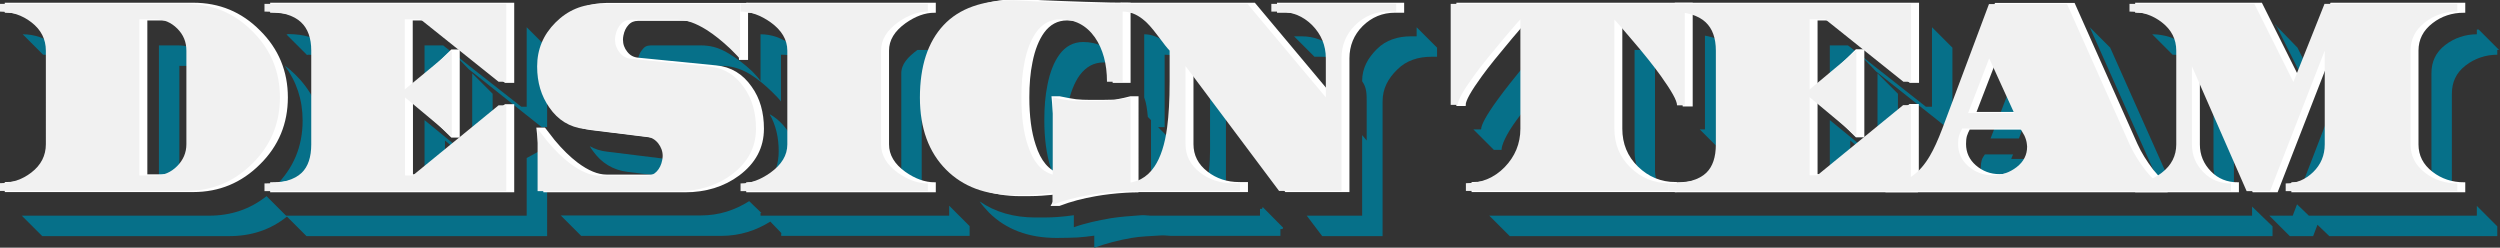 <?xml version="1.0" encoding="utf-8"?>
<!-- Generator: Adobe Illustrator 18.1.0, SVG Export Plug-In . SVG Version: 6.00 Build 0)  -->
<svg version="1.1" id="Layer_1" xmlns="http://www.w3.org/2000/svg" xmlns:xlink="http://www.w3.org/1999/xlink" x="0px" y="0px"
	 viewBox="0 0 1101.2 109.1" enable-background="new 0 0 1101.2 109.1" xml:space="preserve">
<rect x="0" y="0" width="1101.2" height="109.1" fill="#333333" stroke="none"/>
<g>
	<path fill="#067089" d="M952.8,82l3.9,0l-27.2-61l-9-9l27.5,61.7C949.3,76.6,950.9,79.3,952.8,82z"/>
	<path fill="#067089" d="M760,66V24.7c2,0.3,3.3,0.6,4.5,1c-0.8-2.4-2.3-4.4-3.9-5.9c-2.2-2-5.6-3.4-9.6-4.1V57h-2.3l9,9H760z"/>
	<path fill="#067089" d="M661.4,66c0-2,1.9-6.7,6.7-13.2c2.8-3.8,6.9-9.1,10.9-14.8V22h-1.2c-1.2,1-2.8,2.7-4.9,5.2
		c-5.7,6.8-10.2,12.5-13.3,16.8c-4.8,6.6-7.2,11-7.2,13H649l9,9H661.4z"/>
	<path fill="#067089" d="M980.6,82.2l2.1-1.5l1.8,2.2c0-0.1-0.5-0.3-0.5-0.4V60.1l-9-20.9v34.4c0,3.2,1.2,6.1,2.7,8.7L980.6,82.2z"
		/>
	<polygon fill="#067089" points="1003,12 1015.4,36.8 1017.1,31.2 1012,21 1002,10.7 1002.1,11 	"/>
	<path fill="#067089" d="M730.1,80.9c-0.4-1.7-1.1-3.4-1.1-5.3V29c0-0.7-0.7-0.9-1.3-1.6c-2.1-2.5-3.3-4.4-4.5-5.4H720v44.7
		c0,5.4,1.9,10.2,5,14.3L730.1,80.9z"/>
	<path fill="#067089" d="M967.8,26.6c-1.1-2.6-2.9-4.8-5.4-6.8c-4-3.1-9.4-4.7-14.4-4.7l9,9C960.6,24.1,964.5,24.9,967.8,26.6z"/>
	<polygon fill="#067089" points="1027.1,80.6 1033,64.3 1033,32.3 1013.5,82.9 	"/>
	<polygon fill="#067089" points="1091,90.7 1091,95 1017,95 1011.8,90 1009.9,95 999.6,95 1008.6,104 1018.9,104 1020.8,99 
		1026,104 1100,104 1100,99.7 	"/>
	<polygon fill="#067089" points="992,95 961.8,95 948,95 851.8,95 838,95 745.2,95 656,95 665,104 754.2,104 847,104 860.8,104 
		957,104 970.8,104 1001,104 1001,99.7 992,91 	"/>
	<polygon fill="#067089" points="815,42.1 813.8,42.1 815,34.3 815,29 817,29 817.9,22.7 826.4,31.5 857.3,56 860,56 860,21 851,12 
		851,47 848.3,47 814,20 806,20 806,49.5 815,42.1 	"/>
	<path fill="#067089" d="M1100.8,22l-9-9h-0.8v2.1c-5,0-9.9,1.6-13.9,4.7c-4.3,3.3-6.1,7.5-6.1,12.5v41.3c0,3.8,1,7,3.3,9.8l5.7-2.1
		v-40c0-5,1.8-9.2,6.1-12.5c4-3.1,8.9-4.7,13.9-4.7V22H1100.8z"/>
	<polygon fill="#067089" points="892.9,51.2 886.2,36.7 876.8,61 889.3,61 	"/>
	<path fill="#067089" d="M857.3,66l-6.3,3.4v11.5l7.2,0.1c0.5-0.8,0.8-1.5,1.3-2.4c0.3-0.5,0.6-1,0.6-1.5v-0.4l-5.5-1.5l3.8-9.2
		H857.3z"/>
	<polygon fill="#067089" points="815,61.9 827.6,72.2 836,65.3 836,41.3 827,32.3 827,70.1 806,52.9 806,80.4 815,80.5 	"/>
	<path fill="#067089" d="M881.5,81.2c0.1-0.8,0.2-1,0.4-1.6c0.3-1.1,0.8-1.6,1.4-2.6h19.5c0-1,0.1-1.4,0.1-1.8c0-0.5,0-1.1-0.1-1.3
		c-0.1-1.2-0.5-2-1.1-3.3c-0.1-0.1-0.3-0.6-0.6-0.6h-15.2l0.8-2h-12.4c-0.6,1-1.1,1.5-1.4,2.6c-0.3,1.1-0.4,1.9-0.4,3.2
		c0,2.9,0.8,5.3,2.5,7.5L881.5,81.2z"/>
	<path fill="#067089" d="M29,26.4c-1-2.5-2.6-4.7-5.1-6.6c-4-3.1-8.9-4.7-13.9-4.7l9,9C22.5,24.1,25.9,24.9,29,26.4z"/>
	<path fill="#067089" d="M79,29h8.3c1.5,0,2.9-0.3,4.2,0c-0.6-2.1-1.7-3.7-3.4-5.4c-2.7-2.7-5.9-3.6-9.7-3.6H70v60.8l9-0.6V29z"/>
	<polygon fill="#067089" points="196,61.9 208.7,72.3 217,65.5 217,41.3 208,32.3 208,70.1 187,52.9 187,81.9 196,79.8 	"/>
	<path fill="#067089" d="M135.9,24.1c4.2,0.1,7.5,0.6,10.1,1.5c-0.8-2.4-2-4.3-3.7-5.9c-3.2-3-7.9-4.6-15.4-4.7l-0.7,0.2l9,9
		L135.9,24.1z"/>
	<path fill="#067089" d="M232,69.6V95H126l-8.6-8.6c-7.3,5.8-15.7,8.6-25.3,8.6H9.6l9,9h82.5c9.6,0,18.1-2.8,25.3-8.6l8.6,8.6h106
		V66h-2.4L232,69.6z"/>
	<polygon fill="#067089" points="232,47 229.6,47 195.2,20 187,20 187,49.5 195.6,42.5 196,38.8 196,29 198.3,29 199,22.8 
		206.5,30.5 238.6,56 241,56 241,21 232,12 	"/>
	<path fill="#067089" d="M142.3,62c0-11.4-4-21-12.1-29c-1.5-1.5-3.1-2.9-4.8-4.1c5.2,7,7.9,15,7.9,24.2c0,11.4-4,21-12.1,29
		c-0.6,0.6-1.3,1.2-1.9,1.8l18.7-3.3C140.9,74.9,142.3,68.7,142.3,62z"/>
	<path fill="#067089" d="M276.4,75.7l25.6,3.2c0-0.1,0-0.2,0-0.2c0-2.1-0.7-3.9-2-5.6c-1.4-1.7-3-2.6-5.1-2.9l-27.5-3.4
		c-2.8-0.3-5.3-1.1-7.6-2.4c0.4,0.7,0.8,1.4,1.3,2C264.9,71.8,270,74.9,276.4,75.7z"/>
	<path fill="#067089" d="M259.3,80.6c-1.3-1.6-3.3-3.3-4.3-5v1.6c2,1.2,2.7,2.3,3.9,3.3L259.3,80.6z"/>
	<path fill="#067089" d="M288,35.7l1.9,0.2c0-0.5,0.1-1,0.2-1.5c0.4-2,1.2-2.9,2.4-4.2c1.2-1.3,2.7-1.2,4.5-1.2h20.6
		c3.8,0,8,0.8,12.8,3.7c3.4,2.1,6.3,4.5,9.9,8c1.4,1.5,2.7,2.6,3.7,4V24.1c5,0,7.9,1,11.4,3.1c-1.2-2.7-3.7-5.2-6.8-7.4
		c-4.4-3.1-8.6-4.7-13.6-4.7v20.6c-1-1.5-2.3-2.8-3.7-4.3c-3.6-3.4-6.7-5.6-10.1-7.7c-4.8-3-8.8-3.7-12.5-3.7H288
		c-1.8,0-3.3-0.1-4.5,1.2c-1.2,1.3-2,2.5-2.4,4.5c-0.1,0.6-0.2,1.1-0.2,1.7c0,2.2,0.7,4,2,5.7C284.3,34.7,286,35.5,288,35.7z"/>
	<path fill="#067089" d="M343.4,79.2l8.4-0.3c0.1-1.1,0.2-2.1,0.2-3.3c0-7.1-1.8-13.2-5.3-18.3c-2.2-3.1-4.8-5.4-7.7-7
		c2.7,4.7,4,10.1,4,16.3c0,5.3-1.5,9.9-4.4,13.9L343.4,79.2z"/>
	<path fill="#067089" d="M397,32.3v41.3c0,2.9,1,5.6,2.9,8.1l6.1-0.8V41.3c0-4.8,2.7-8.9,7.7-12.5c4.4-3.1,8.3-4.7,13.3-4.7V22
		h-22.9C400.1,25,397,28.1,397,32.3z"/>
	<path fill="#067089" d="M418,95h-83v-1.2l0.4,0l-5.4-5.2c-6.2,3.9-13.1,6.3-21.3,6.3H247l9,9h61.7c8.2,0,15.4-2.4,21.6-6.3l5.2,5.4
		l-0.4-0.3v1.2h83v-4.3l-9-9V95z"/>
	<path fill="#067089" d="M473.3,86.7c-0.5-1.2-1-2.4-1.5-3.8c-1.8-5.7-2.8-12.7-2.8-21c0-5.6,0.4-10.8,1.4-15.6
		c1.1-5.6,2.9-10,5.2-13.2c2.8-3.7,6.2-5.6,10.5-5.6c2.9,0,5.5,0.5,7.9,1.6c-0.5-0.9-1-1.8-1.6-2.6c-3.8-5.4-8.9-8-15.3-8
		c-4.3,0-7.8,1.9-10.5,5.6c-2.3,3.2-4.1,7.6-5.2,13.2c-1,4.8-1.4,10-1.4,15.6c0,8.3,1,15.3,2.8,21C465.1,80.8,468.6,85.1,473.3,86.7
		z"/>
	<path fill="#067089" d="M507,52.9V83h9V61.9l-5.9-5.9h2.9V24.1c3,0,4.6,0.5,6.5,1.6c-0.1-0.1,0.2-0.1,0.1-0.2
		c-2.4-3.2-4.7-5.6-6.6-7.1c-2.8-2.2-6-3.3-9-3.3v27.8c1,2.6,1.3,5.5,1.6,8.6L507,52.9z"/>
	<path fill="#067089" d="M540,83V51.1l-7-9.3V55c0,8.2,0.2,14.9-0.5,20.1c-0.1,0.9,0,2.3-0.2,3.2c0.4,1.5,1.3,2.7,2.2,4.7H540z"/>
	<path fill="#067089" d="M582.3,25c3.4,0,6.6,0.3,9.4,1.8c-1-1.8-2.2-3.3-3.8-4.9c-4-4-8.9-5.9-14.6-5.9H570l9,9H582.3z"/>
	<path fill="#067089" d="M624,12v4h-2.5c-5.7,0-11,1.6-15,5.6c-4,4-6.5,8.4-6.5,14.1v0.1c2,2.7,2,5.7,2,8.9v17.2l-2-2.4V95h-24.4
		l6.8,9H609V44.7c0-5.7,2.4-10.1,6.5-14.1c4-4,9.3-5.6,15-5.6h2.5v-4L624,12z"/>
	<polygon fill="#067089" points="593,51.2 568.6,22 567.2,22 593,52.9 	"/>
	<path fill="#067089" d="M556.2,91.2l-0.3,0.8H555v3h-48.2c-1.2,0-2.5-0.3-4-0.2c-4.7,0.3-9.4,0.7-13.4,1.3c-5.8,1-11.4,2.2-16.4,4
		v-5.3c-3,0.4-4.6,0.6-7.4,0.8c-2.8,0.2-5.8,0.2-9.4,0.2c-9.8,0-17.9-2.4-24.7-7.1c1.2,1.8,2.7,3.4,4.2,5
		c7.5,7.4,17.4,11.1,29.7,11.1c3.6,0,6.4-0.1,9.2-0.2c2.8-0.2,4.4-0.4,7.4-0.8v5.3c5-1.8,10.6-3.3,16.4-4.3c4-0.7,8.5-0.8,13.2-1.1
		c1.5-0.1,3,0.2,4.2,0.2H564v-3h0.9l0.3-0.6L556.2,91.2z"/>
</g>
<g>
	<path fill="none" stroke="#FFFFFF" stroke-miterlimit="10" d="M126.3,42.9c0,11.4-4,21.1-12.1,29.1c-8.1,8.1-17.8,12.1-29.1,12.1
		H2.6v-3.4c5.5,0,10.2-1.6,14.2-4.7c4.3-3.3,6.4-7.5,6.4-12.5V22.3c0-5-2.1-9.2-6.4-12.5C12.8,6.7,8,5.1,2.6,5.1V1.7h82.5
		c11.4,0,21.1,4,29.1,12.1C122.3,21.8,126.3,31.6,126.3,42.9z M85.1,63.5V22.3c0-3.8-1.3-7-4-9.7c-2.7-2.7-5.9-4.1-9.8-4.1h-6.9
		v68.8h6.9c3.8,0,7-1.4,9.7-4.1C83.7,70.5,85.1,67.3,85.1,63.5z"/>
	<path fill="none" stroke="#FFFFFF" stroke-miterlimit="10" d="M226,84.2H119.5v-3.4c7.7,0,13.2-1.6,16.4-4.7
		c2.8-2.7,4.2-6.9,4.2-12.5V22.3c0-5.5-1.5-9.7-4.5-12.5c-3.3-3.1-8.7-4.7-16.1-4.7V1.7H226V36h-3.4L188.2,8.5h-6.9v30.9L199,22.3h3
		v37.8h-3l-17.6-17.2v34.4h3.4l37.8-30.9h3.4V84.2z"/>
	<path fill="none" stroke="#FFFFFF" stroke-miterlimit="10" d="M336,56.7c0,8.2-3.6,14.9-10.7,20.2c-6.6,4.9-14.5,7.3-23.6,7.3
		h-61.9l-3-27.5h3c1.4,1.8,2.8,3.6,4.1,5.3c3.5,4.2,6.9,7.5,10.2,10c4.8,3.6,9.1,5.4,13.1,5.4h20.6c1.8,0,3.3-0.6,4.5-1.9
		c1.2-1.3,2-2.9,2.4-5c0.1-0.6,0.2-1.2,0.2-1.8c0-2.1-0.7-3.9-2-5.6c-1.4-1.7-3-2.6-5.1-2.9l-27.5-3.4c-6.4-0.8-11.5-3.9-15.3-9.4
		c-3.6-5.1-5.4-11.1-5.4-18.1c0-7.6,2.7-14,8.1-19.4c5.4-5.4,11.9-8.1,19.4-8.1h61.9v24.1h-3c0,0,0-3.1-1.3-4.4
		c-3.6-3.4-7.1-6.2-10.4-8.3c-4.8-3-9-4.5-12.8-4.5H281c-1.8,0-3.3,0.6-4.5,1.9c-1.2,1.3-2,2.9-2.4,5c-0.1,0.6-0.2,1.2-0.2,1.8
		c0,2.2,0.7,4.1,2,5.7c1.3,1.7,3,2.6,5.1,2.8l34.4,3.4c6.4,0.6,11.5,3.7,15.3,9.2C334.3,43.5,336,49.6,336,56.7z"/>
	<path fill="none" stroke="#FFFFFF" stroke-miterlimit="10" d="M411.7,84.2h-82.5v-3.4c4.4,0,8.7-1.6,13.1-4.7
		c5-3.6,7.5-7.7,7.5-12.5V22.3c0-4.8-2.5-9-7.4-12.5c-4.4-3.1-8.8-4.7-13.2-4.7V1.7h82.5v3.4c-4.4,0-8.7,1.6-13.1,4.7
		c-5,3.6-7.5,7.7-7.5,12.5v41.3c0,4.8,2.5,9,7.4,12.5c4.4,3.1,8.8,4.7,13.2,4.7V84.2z"/>
	<path fill="none" stroke="#FFFFFF" stroke-miterlimit="10" d="M501,84.2c-1.5,0-3.2,0.1-5.3,0.2c-4.7,0.3-9,0.8-13,1.5
		c-5.8,1-11.2,2.4-16.1,4.3h-3l3-5.3c-2.4,0.4-5,0.6-7.7,0.8c-2.8,0.2-5.9,0.2-9.5,0.2c-12.3,0-22.2-3.7-29.6-11.1
		c-7.7-7.7-11.6-18.3-11.6-31.8c0-13.9,3.5-24.5,10.4-31.9c6.9-7.4,17.2-11,30.8-11c2.8,0.1,6,0.3,9.8,0.5c3.8,0.2,10,0.4,18.6,0.7
		c8.6,0.3,15.2,0.4,19.7,0.4V36h-6.9c0-7.9-1.8-14.4-5.3-19.5c-3.8-5.4-8.9-8-15.3-8c-4.3,0-7.8,1.9-10.5,5.6
		c-2.3,3.2-4.1,7.6-5.2,13.2c-1,4.8-1.4,10-1.4,15.6c0,8.3,0.9,15.3,2.8,21c2.3,7.3,6,11.6,11,13l-3-34h3c3,0.6,5.4,1.1,7.2,1.3
		c1.8,0.2,4,0.3,6.5,0.3c4,0,7.3,0,9.9-0.1c2.5-0.1,7.7-1.5,7.7-1.5h3V84.2z"/>
	<path fill="none" stroke="#FFFFFF" stroke-miterlimit="10" d="M617.9,5.1h-3.4c-5.7,0-10.5,2-14.6,6c-4,4-6,8.9-6,14.6v58.4h-27.5
		l-41.2-55v34.4c0,5,2.1,9.2,6.4,12.5c4,3.1,8.8,4.7,14.2,4.7h3.4v3.4h-55v-3.4h3.4c6,0,10.6-2.4,13.9-7.3c2.7-4,4.6-9.7,5.6-17.3
		c0.7-5.3,1.1-12,1.1-20.1V22.3c-0.8-0.8-2.6-3-5.4-6.8c-2.4-3.2-4.5-5.6-6.5-7.1c-2.8-2.2-5.7-3.3-8.8-3.3h-3.4V1.7h58.4L587,42.9
		V25.7c0-5.7-2-10.5-6-14.6c-4-4-8.9-6-14.6-6h-3.4V1.7h55V5.1z"/>
	<path fill="none" stroke="#FFFFFF" stroke-miterlimit="10" d="M745.1,46.4h-3.4c0-2.1-2.4-6.3-7.1-12.9c-3.1-4.3-7.5-9.9-13.3-16.6
		c-4.7-5.5-7.1-8.3-7.2-8.3v48.1c0,6.7,2.3,12.4,7,17s10.4,7,17,7v3.4h-89.4v-3.4c6.7,0,12.4-2.3,17-7s7-10.4,7-17V8.5
		c-0.1,0-2.5,2.8-7.1,8.2c-5.7,6.8-10.2,12.3-13.3,16.6c-4.8,6.6-7.2,10.9-7.2,12.9H642V1.7h103.1V46.4z"/>
	<path fill="none" stroke="#FFFFFF" stroke-miterlimit="10" d="M844.8,84.2H738.2v-3.4c7.7,0,13.2-1.6,16.4-4.7
		c2.8-2.7,4.2-6.9,4.2-12.5V22.3c0-5.5-1.5-9.7-4.5-12.5c-3.3-3.1-8.7-4.7-16.1-4.7V1.7h106.6V36h-3.4L807,8.5h-6.9v30.9l17.6-17.2
		h3v37.8h-3l-17.6-17.2v34.4h3.4l37.8-30.9h3.4V84.2z"/>
	<path fill="none" stroke="#FFFFFF" stroke-miterlimit="10" d="M954.8,84.2H831v-3.4h3.4c4.2,0,7.9-1.1,11.1-3.4
		c2.8-2,5.4-5,7.6-8.8c1.7-2.9,3.5-6.8,5.4-11.8l20.6-55h34.4L941,63.5c1.8,4,4.2,7.8,7.1,11.6c3,3.7,5.2,5.6,6.6,5.6V84.2z
		 M895.8,63.5c-0.1-1.2-0.5-2.5-1.1-3.8c-0.1-0.2-0.7-1.2-1.8-3.1h-25.6c-0.6,1.1-1.1,2.2-1.4,3.2c-0.3,1.1-0.4,2.3-0.4,3.6
		c0,3.9,1.5,7.2,4.5,9.8c3,2.6,6.6,4,10.7,4c4,0,7.5-1.2,10.6-3.6s4.6-5.4,4.6-9C895.9,64.1,895.8,63.8,895.8,63.5z M890.2,49.8
		l-11-24.1l-9.3,24.1H890.2z"/>
	<path fill="none" stroke="#FFFFFF" stroke-miterlimit="10" d="M1085.4,84.2h-75.6v-3.4c4.7,0,8.7-1.7,12.1-5s5.1-7.4,5.1-12.2V22.3
		l-24.1,61.9h-10.3l-24.1-55v34.4c0,4.8,1.7,8.8,5,12.2s7.4,5,12.2,5v3.4H941v-3.4c5.5,0,10.2-1.6,14.2-4.7
		c4.3-3.3,6.4-7.5,6.4-12.5V22.3c0-5-2.1-9.2-6.4-12.5c-4-3.1-8.8-4.7-14.2-4.7V1.7h55l17.2,34.4l13.7-34.4h58.5v3.4
		c-5.5,0-10.2,1.6-14.2,4.7c-4.3,3.3-6.4,7.5-6.4,12.5v41.3c0,5,2.1,9.2,6.4,12.5c4,3.1,8.8,4.7,14.2,4.7V84.2z"/>
</g>
<g>
	<path fill="#FFFFFF" d="M126.3,42.9c0,11.4-4,21.1-12.1,29.1c-8.1,8.1-17.8,12.1-29.1,12.1H2.6v-3.4c5.5,0,10.2-1.6,14.2-4.7
		c4.3-3.3,6.4-7.5,6.4-12.5V22.3c0-5-2.1-9.2-6.4-12.5C12.8,6.7,8,5.1,2.6,5.1V1.7h82.5c11.4,0,21.1,4,29.1,12.1
		C122.3,21.8,126.3,31.6,126.3,42.9z M85.1,63.5V22.3c0-3.8-1.3-7-4-9.7c-2.7-2.7-5.9-4.1-9.8-4.1h-6.9v68.8h6.9
		c3.8,0,7-1.4,9.7-4.1C83.7,70.5,85.1,67.3,85.1,63.5z"/>
	<path fill="#FFFFFF" d="M226,84.2H119.5v-3.4c7.7,0,13.2-1.6,16.4-4.7c2.8-2.7,4.2-6.9,4.2-12.5V22.3c0-5.5-1.5-9.7-4.5-12.5
		c-3.3-3.1-8.7-4.7-16.1-4.7V1.7H226V36h-3.4L188.2,8.5h-6.9v30.9L199,22.3h3v37.8h-3l-17.6-17.2v34.4h3.4l37.8-30.9h3.4V84.2z"/>
	<path fill="#FFFFFF" d="M336,56.7c0,8.2-3.6,14.9-10.7,20.2c-6.6,4.9-14.5,7.3-23.6,7.3h-61.9l-3-27.5h3c1.4,1.8,2.8,3.6,4.1,5.3
		c3.5,4.2,6.9,7.5,10.2,10c4.8,3.6,9.1,5.4,13.1,5.4h20.6c1.8,0,3.3-0.6,4.5-1.9c1.2-1.3,2-2.9,2.4-5c0.1-0.6,0.2-1.2,0.2-1.8
		c0-2.1-0.7-3.9-2-5.6c-1.4-1.7-3-2.6-5.1-2.9l-27.5-3.4c-6.4-0.8-11.5-3.9-15.3-9.4c-3.6-5.1-5.4-11.1-5.4-18.1
		c0-7.6,2.7-14,8.1-19.4c5.4-5.4,11.9-8.1,19.4-8.1h61.9v24.1h-3c0,0,0-3.1-1.3-4.4c-3.6-3.4-7.1-6.2-10.4-8.3
		c-4.8-3-9-4.5-12.8-4.5H281c-1.8,0-3.3,0.6-4.5,1.9c-1.2,1.3-2,2.9-2.4,5c-0.1,0.6-0.2,1.2-0.2,1.8c0,2.2,0.7,4.1,2,5.7
		c1.3,1.7,3,2.6,5.1,2.8l34.4,3.4c6.4,0.6,11.5,3.7,15.3,9.2C334.3,43.5,336,49.6,336,56.7z"/>
	<path fill="#FFFFFF" d="M411.7,84.2h-82.5v-3.4c4.4,0,8.7-1.6,13.1-4.7c5-3.6,7.5-7.7,7.5-12.5V22.3c0-4.8-2.5-9-7.4-12.5
		c-4.4-3.1-8.8-4.7-13.2-4.7V1.7h82.5v3.4c-4.4,0-8.7,1.6-13.1,4.7c-5,3.6-7.5,7.7-7.5,12.5v41.3c0,4.8,2.5,9,7.4,12.5
		c4.4,3.1,8.8,4.7,13.2,4.7V84.2z"/>
	<path fill="#FFFFFF" d="M501,84.2c-1.5,0-3.2,0.1-5.3,0.2c-4.7,0.3-9,0.8-13,1.5c-5.8,1-11.2,2.4-16.1,4.3h-3l3-5.3
		c-2.4,0.4-5,0.6-7.7,0.8c-2.8,0.2-5.9,0.2-9.5,0.2c-12.3,0-22.2-3.7-29.6-11.1c-7.7-7.7-11.6-18.3-11.6-31.8
		c0-13.9,3.5-24.5,10.4-31.9c6.9-7.4,17.2-11,30.8-11c2.8,0.1,6,0.3,9.8,0.5c3.8,0.2,10,0.4,18.6,0.7c8.6,0.3,15.2,0.4,19.7,0.4V36
		h-6.9c0-7.9-1.8-14.4-5.3-19.5c-3.8-5.4-8.9-8-15.3-8c-4.3,0-7.8,1.9-10.5,5.6c-2.3,3.2-4.1,7.6-5.2,13.2c-1,4.8-1.4,10-1.4,15.6
		c0,8.3,0.9,15.3,2.8,21c2.3,7.3,6,11.6,11,13l-3-34h3c3,0.6,5.4,1.1,7.2,1.3c1.8,0.2,4,0.3,6.5,0.3c4,0,7.3,0,9.9-0.1
		c2.5-0.1,7.7-1.5,7.7-1.5h3V84.2z"/>
	<path fill="#FFFFFF" d="M617.9,5.1h-3.4c-5.7,0-10.5,2-14.6,6c-4,4-6,8.9-6,14.6v58.4h-27.5l-41.2-55v34.4c0,5,2.1,9.2,6.4,12.5
		c4,3.1,8.8,4.7,14.2,4.7h3.4v3.4h-55v-3.4h3.4c6,0,10.6-2.4,13.9-7.3c2.7-4,4.6-9.7,5.6-17.3c0.7-5.3,1.1-12,1.1-20.1V22.3
		c-0.8-0.8-2.6-3-5.4-6.8c-2.4-3.2-4.5-5.6-6.5-7.1c-2.8-2.2-5.7-3.3-8.8-3.3h-3.4V1.7h58.4L587,42.9V25.7c0-5.7-2-10.5-6-14.6
		c-4-4-8.9-6-14.6-6h-3.4V1.7h55V5.1z"/>
	<path fill="#FFFFFF" d="M745.1,46.4h-3.4c0-2.1-2.4-6.3-7.1-12.9c-3.1-4.3-7.5-9.9-13.3-16.6c-4.7-5.5-7.1-8.3-7.2-8.3v48.1
		c0,6.7,2.3,12.4,7,17s10.4,7,17,7v3.4h-89.4v-3.4c6.7,0,12.4-2.3,17-7s7-10.4,7-17V8.5c-0.1,0-2.5,2.8-7.1,8.2
		c-5.7,6.8-10.2,12.3-13.3,16.6c-4.8,6.6-7.2,10.9-7.2,12.9H642V1.7h103.1V46.4z"/>
	<path fill="#FFFFFF" d="M844.8,84.2H738.2v-3.4c7.7,0,13.2-1.6,16.4-4.7c2.8-2.7,4.2-6.9,4.2-12.5V22.3c0-5.5-1.5-9.7-4.5-12.5
		c-3.3-3.1-8.7-4.7-16.1-4.7V1.7h106.6V36h-3.4L807,8.5h-6.9v30.9l17.6-17.2h3v37.8h-3l-17.6-17.2v34.4h3.4l37.8-30.9h3.4V84.2z"/>
	<path fill="#FFFFFF" d="M954.8,84.2H831v-3.4h3.4c4.2,0,7.9-1.1,11.1-3.4c2.8-2,5.4-5,7.6-8.8c1.7-2.9,3.5-6.8,5.4-11.8l20.6-55
		h34.4L941,63.5c1.8,4,4.2,7.8,7.1,11.6c3,3.7,5.2,5.6,6.6,5.6V84.2z M895.8,63.5c-0.1-1.2-0.5-2.5-1.1-3.8
		c-0.1-0.2-0.7-1.2-1.8-3.1h-25.6c-0.6,1.1-1.1,2.2-1.4,3.2c-0.3,1.1-0.4,2.3-0.4,3.6c0,3.9,1.5,7.2,4.5,9.8c3,2.6,6.6,4,10.7,4
		c4,0,7.5-1.2,10.6-3.6s4.6-5.4,4.6-9C895.9,64.1,895.8,63.8,895.8,63.5z M890.2,49.8l-11-24.1l-9.3,24.1H890.2z"/>
	<path fill="#FFFFFF" d="M1085.4,84.2h-75.6v-3.4c4.7,0,8.7-1.7,12.1-5s5.1-7.4,5.1-12.2V22.3l-24.1,61.9h-10.3l-24.1-55v34.4
		c0,4.8,1.7,8.8,5,12.2s7.4,5,12.2,5v3.4H941v-3.4c5.5,0,10.2-1.6,14.2-4.7c4.3-3.3,6.4-7.5,6.4-12.5V22.3c0-5-2.1-9.2-6.4-12.5
		c-4-3.1-8.8-4.7-14.2-4.7V1.7h55l17.2,34.4l13.7-34.4h58.5v3.4c-5.5,0-10.2,1.6-14.2,4.7c-4.3,3.3-6.4,7.5-6.4,12.5v41.3
		c0,5,2.1,9.2,6.4,12.5c4,3.1,8.8,4.7,14.2,4.7V84.2z"/>
</g>
<g>
	<path fill="#F1F1F1" d="M123.3,42.9c0,11.4-4,21.1-12.1,29.1c-8.1,8.1-17.8,12.1-29.1,12.1H-0.4v-3.4c5.5,0,10.2-1.6,14.2-4.7
		c4.3-3.3,6.4-7.5,6.4-12.5V22.3c0-5-2.1-9.2-6.4-12.5C9.8,6.7,5,5.1-0.4,5.1V1.7h82.5c11.4,0,21.1,4,29.1,12.1
		C119.3,21.8,123.3,31.6,123.3,42.9z M82.1,63.5V22.3c0-3.8-1.3-7-4-9.7c-2.7-2.7-5.9-4.1-9.8-4.1h-6.9v68.8h6.9
		c3.8,0,7-1.4,9.7-4.1C80.7,70.5,82.1,67.3,82.1,63.5z"/>
	<path fill="#F1F1F1" d="M223,84.2H116.5v-3.4c7.7,0,13.2-1.6,16.4-4.7c2.8-2.7,4.2-6.9,4.2-12.5V22.3c0-5.5-1.5-9.7-4.5-12.5
		c-3.3-3.1-8.7-4.7-16.1-4.7V1.7H223V36h-3.4L185.2,8.5h-6.9v30.9L199,22.3v37.8l-20.6-17.2v34.4h3.4l37.8-30.9h3.4V84.2z"/>
	<path fill="#F1F1F1" d="M333,56.7c0,8.2-3.6,14.9-10.7,20.2c-6.6,4.9-14.5,7.3-23.6,7.3h-61.9V56.7c1.4,1.8,2.8,3.6,4.1,5.3
		c3.5,4.2,6.9,7.5,10.2,10c4.8,3.6,9.1,5.4,13.1,5.4h20.6c1.8,0,3.3-0.6,4.5-1.9c1.2-1.3,2-2.9,2.4-5c0.1-0.6,0.2-1.2,0.2-1.8
		c0-2.1-0.7-3.9-2-5.6c-1.4-1.7-3-2.6-5.1-2.9l-27.5-3.4c-6.4-0.8-11.5-3.9-15.3-9.4c-3.6-5.1-5.4-11.1-5.4-18.1
		c0-7.6,2.7-14,8.1-19.4c5.4-5.4,11.9-8.1,19.4-8.1h61.9v24.1c-1.4-1.5-2.8-2.9-4.3-4.4c-3.6-3.4-7.1-6.2-10.4-8.3
		c-4.8-3-9-4.5-12.8-4.5H278c-1.8,0-3.3,0.6-4.5,1.9c-1.2,1.3-2,2.9-2.4,5c-0.1,0.6-0.2,1.2-0.2,1.8c0,2.2,0.7,4.1,2,5.7
		c1.3,1.7,3,2.6,5.1,2.8l34.4,3.4c6.4,0.6,11.5,3.7,15.3,9.2C331.3,43.5,333,49.6,333,56.7z"/>
	<path fill="#F1F1F1" d="M408.7,84.2h-82.5v-3.4c4.4,0,8.7-1.6,13.1-4.7c5-3.6,7.5-7.7,7.5-12.5V22.3c0-4.8-2.5-9-7.4-12.5
		c-4.4-3.1-8.8-4.7-13.2-4.7V1.7h82.5v3.4c-4.4,0-8.7,1.6-13.1,4.7c-5,3.6-7.5,7.7-7.5,12.5v41.3c0,4.8,2.5,9,7.4,12.5
		c4.4,3.1,8.8,4.7,13.2,4.7V84.2z"/>
	<path fill="#F1F1F1" d="M498,84.2c-1.5,0-3.2,0.1-5.3,0.2c-4.7,0.3-9,0.8-13,1.5c-5.8,1-11.2,2.4-16.1,4.3v-5.3
		c-2.4,0.4-5,0.6-7.7,0.8c-2.8,0.2-5.9,0.2-9.5,0.2c-12.3,0-22.2-3.7-29.6-11.1c-7.7-7.7-11.6-18.3-11.6-31.8
		c0-13.9,3.5-24.5,10.4-31.9c6.9-7.4,17.2-11,30.8-11c2.8,0.1,6,0.3,9.8,0.5c3.8,0.2,10,0.4,18.6,0.7c8.6,0.3,15.2,0.4,19.7,0.4V36
		h-6.9c0-7.9-1.8-14.4-5.3-19.5c-3.8-5.4-8.9-8-15.3-8c-4.3,0-7.8,1.9-10.5,5.6c-2.3,3.2-4.1,7.6-5.2,13.2c-1,4.8-1.4,10-1.4,15.6
		c0,8.3,0.9,15.3,2.8,21c2.3,7.3,6,11.6,11,13v-34c3,0.6,5.4,1.1,7.2,1.3c1.8,0.2,4,0.3,6.5,0.3c4,0,7.3,0,9.9-0.1
		c2.6-0.1,6.1-0.6,10.7-1.5V84.2z"/>
	<path fill="#F1F1F1" d="M614.9,5.1h-3.4c-5.7,0-10.5,2-14.6,6c-4,4-6,8.9-6,14.6v58.4h-27.5l-41.2-55v34.4c0,5,2.1,9.2,6.4,12.5
		c4,3.1,8.8,4.7,14.2,4.7h3.4v3.4h-55v-3.4h3.4c6,0,10.6-2.4,13.9-7.3c2.7-4,4.6-9.7,5.6-17.3c0.7-5.3,1.1-12,1.1-20.1V22.3
		c-0.8-0.8-2.6-3-5.4-6.8c-2.4-3.2-4.5-5.6-6.5-7.1c-2.8-2.2-5.7-3.3-8.8-3.3h-3.4V1.7h58.4L584,42.9V25.7c0-5.7-2-10.5-6-14.6
		c-4-4-8.9-6-14.6-6h-3.4V1.7h55V5.1z"/>
	<path fill="#F1F1F1" d="M742.1,46.4h-3.4c0-2.1-2.4-6.3-7.1-12.9c-3.1-4.3-7.5-9.9-13.3-16.6c-4.7-5.5-7.1-8.3-7.2-8.3v48.1
		c0,6.7,2.3,12.4,7,17s10.4,7,17,7v3.4h-89.4v-3.4c6.7,0,12.4-2.3,17-7s7-10.4,7-17V8.5c-0.1,0-2.5,2.8-7.1,8.2
		c-5.7,6.8-10.2,12.3-13.3,16.6c-4.8,6.6-7.2,10.9-7.2,12.9H639V1.7h103.1V46.4z"/>
	<path fill="#F1F1F1" d="M841.8,84.2H735.2v-3.4c7.7,0,13.2-1.6,16.4-4.7c2.8-2.7,4.2-6.9,4.2-12.5V22.3c0-5.5-1.5-9.7-4.5-12.5
		c-3.3-3.1-8.7-4.7-16.1-4.7V1.7h106.6V36h-3.4L804,8.5h-6.9v30.9l20.6-17.2v37.8l-20.6-17.2v34.4h3.4l37.8-30.9h3.4V84.2z"/>
	<path fill="#F1F1F1" d="M951.8,84.2H828v-3.4h3.4c4.2,0,7.9-1.1,11.1-3.4c2.8-2,5.4-5,7.6-8.8c1.7-2.9,3.5-6.8,5.4-11.8l20.6-55
		h34.4L938,63.5c1.8,4,4.2,7.8,7.1,11.6c3,3.7,5.2,5.6,6.6,5.6V84.2z M892.8,63.5c-0.1-1.2-0.5-2.5-1.1-3.8
		c-0.1-0.2-0.7-1.2-1.8-3.1h-25.6c-0.6,1.1-1.1,2.2-1.4,3.2c-0.3,1.1-0.4,2.3-0.4,3.6c0,3.9,1.5,7.2,4.5,9.8c3,2.6,6.6,4,10.7,4
		c4,0,7.5-1.2,10.6-3.6s4.6-5.4,4.6-9C892.9,64.1,892.8,63.8,892.8,63.5z M887.2,49.8l-11-24.1l-9.3,24.1H887.2z"/>
	<path fill="#F1F1F1" d="M1082.4,84.2h-75.6v-3.4c4.7,0,8.7-1.7,12.1-5s5.1-7.4,5.1-12.2V22.3l-24.1,61.9h-10.3l-24.1-55v34.4
		c0,4.8,1.7,8.8,5,12.2s7.4,5,12.2,5v3.4H938v-3.4c5.5,0,10.2-1.6,14.2-4.7c4.3-3.3,6.4-7.5,6.4-12.5V22.3c0-5-2.1-9.2-6.4-12.5
		c-4-3.1-8.8-4.7-14.2-4.7V1.7h55l17.2,34.4l13.7-34.4h58.5v3.4c-5.5,0-10.2,1.6-14.2,4.7c-4.3,3.3-6.4,7.5-6.4,12.5v41.3
		c0,5,2.1,9.2,6.4,12.5c4,3.1,8.8,4.7,14.2,4.7V84.2z"/>
</g>
</svg>
